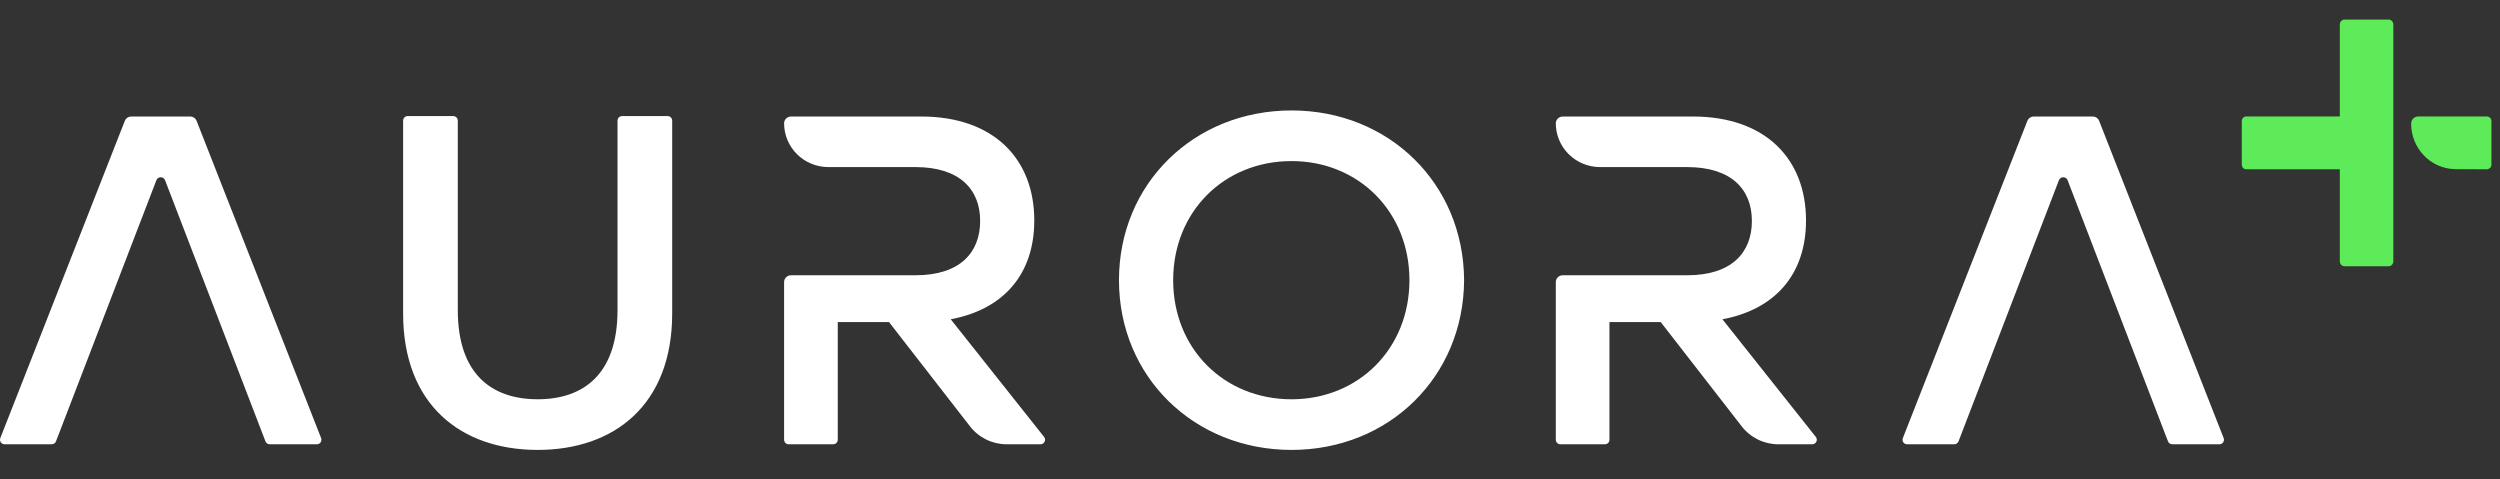<svg width="146" height="28" viewBox="0 0 146 28" fill="none" xmlns="http://www.w3.org/2000/svg">
<rect x="0" y="0" width="146" height="28" fill="#333333" stroke="none"/>
<path fill-rule="evenodd" clip-rule="evenodd" d="M38.986 6.779C39.135 6.779 39.256 6.898 39.256 7.045V18.307C39.256 23.646 35.868 26.275 31.399 26.275C26.93 26.275 23.542 23.646 23.542 18.307V7.044C23.542 6.898 23.663 6.778 23.812 6.778H26.465C26.614 6.778 26.735 6.898 26.735 7.045V18.114C26.735 21.838 28.706 23.317 31.399 23.317C34.091 23.317 36.063 21.838 36.063 18.114V7.045C36.063 6.898 36.184 6.778 36.332 6.778L38.986 6.779ZM68.513 16.363C68.513 20.361 71.483 23.318 75.426 23.318C79.34 23.318 82.311 20.361 82.311 16.363C82.311 12.365 79.34 9.407 75.426 9.407C71.483 9.407 68.513 12.365 68.513 16.363ZM85.503 16.363C85.476 22.003 81.117 26.275 75.426 26.275C69.734 26.275 65.348 22.003 65.348 16.363C65.348 10.722 69.734 6.45 75.426 6.45C81.117 6.45 85.476 10.722 85.503 16.363ZM114.125 25.947H111.378C111.334 25.947 111.291 25.936 111.252 25.916C111.213 25.896 111.18 25.867 111.155 25.831C111.131 25.796 111.115 25.755 111.11 25.712C111.105 25.669 111.111 25.625 111.127 25.585L118.398 7.06C118.427 6.985 118.479 6.921 118.546 6.875C118.613 6.829 118.693 6.805 118.775 6.805H122.212C122.38 6.805 122.53 6.906 122.59 7.059L129.861 25.584C129.877 25.624 129.883 25.668 129.878 25.71C129.873 25.753 129.857 25.794 129.833 25.83C129.808 25.866 129.775 25.895 129.737 25.916C129.698 25.936 129.655 25.947 129.611 25.947H126.863C126.809 25.947 126.755 25.93 126.71 25.9C126.665 25.869 126.631 25.826 126.611 25.775L120.747 10.522C120.727 10.472 120.693 10.429 120.648 10.398C120.603 10.367 120.549 10.351 120.494 10.351C120.44 10.351 120.386 10.367 120.341 10.398C120.296 10.429 120.262 10.472 120.242 10.522L114.378 25.775C114.358 25.826 114.324 25.869 114.278 25.9C114.233 25.931 114.18 25.947 114.125 25.947ZM3.017 25.947H0.27C0.226 25.947 0.183 25.936 0.144 25.916C0.105 25.896 0.072 25.867 0.047 25.831C0.022 25.796 0.007 25.755 0.002 25.712C-0.003 25.669 0.003 25.625 0.018 25.585L7.289 7.06C7.319 6.985 7.371 6.921 7.438 6.875C7.505 6.829 7.585 6.805 7.666 6.805H11.104C11.272 6.805 11.422 6.906 11.482 7.059L18.753 25.584C18.769 25.624 18.774 25.668 18.77 25.71C18.765 25.753 18.749 25.794 18.725 25.83C18.7 25.866 18.667 25.895 18.628 25.916C18.59 25.936 18.547 25.947 18.503 25.947H15.755C15.7 25.947 15.647 25.93 15.602 25.9C15.557 25.869 15.522 25.826 15.503 25.775L9.638 10.522C9.619 10.472 9.584 10.429 9.539 10.398C9.494 10.367 9.441 10.351 9.386 10.351C9.332 10.351 9.278 10.367 9.233 10.398C9.188 10.429 9.154 10.472 9.134 10.522L3.27 25.775C3.25 25.826 3.216 25.869 3.171 25.9C3.126 25.93 3.072 25.947 3.017 25.947ZM106.045 25.517L100.59 18.646C103.668 18.07 105.471 16.02 105.471 12.876C105.471 9.265 103.085 6.805 98.872 6.805H91.263C91.156 6.805 91.054 6.847 90.978 6.922C90.902 6.996 90.859 7.098 90.859 7.203C90.859 7.539 90.926 7.871 91.056 8.181C91.187 8.491 91.377 8.773 91.618 9.01C91.859 9.248 92.144 9.436 92.458 9.564C92.772 9.692 93.109 9.758 93.449 9.758H98.539C101.09 9.758 102.31 11.044 102.31 12.902C102.31 14.762 101.117 16.075 98.539 16.075H91.263C91.156 16.075 91.053 16.117 90.978 16.192C90.902 16.266 90.859 16.368 90.859 16.474V25.68C90.859 25.828 90.98 25.947 91.129 25.947H93.723C93.794 25.947 93.863 25.919 93.913 25.869C93.964 25.819 93.992 25.751 93.992 25.68V18.81H96.987L101.722 24.905C101.973 25.229 102.297 25.491 102.668 25.672C103.039 25.853 103.448 25.947 103.861 25.947H105.832C105.882 25.947 105.932 25.933 105.975 25.906C106.017 25.88 106.052 25.842 106.074 25.797C106.096 25.753 106.105 25.703 106.1 25.653C106.095 25.603 106.075 25.556 106.045 25.517ZM60.976 25.517L55.523 18.646C58.6 18.07 60.402 16.02 60.402 12.876C60.402 9.265 58.016 6.805 53.804 6.805H46.196C46.089 6.805 45.986 6.847 45.91 6.922C45.834 6.996 45.792 7.098 45.791 7.203C45.791 7.539 45.859 7.871 45.989 8.181C46.119 8.491 46.31 8.773 46.55 9.01C46.791 9.248 47.076 9.436 47.39 9.564C47.704 9.692 48.041 9.758 48.381 9.758H53.471C56.022 9.758 57.241 11.044 57.241 12.902C57.241 14.762 56.049 16.075 53.471 16.075H46.196C46.088 16.075 45.986 16.117 45.91 16.192C45.834 16.266 45.791 16.368 45.791 16.474V25.68C45.791 25.828 45.911 25.947 46.06 25.947H48.654C48.689 25.947 48.725 25.94 48.757 25.927C48.79 25.913 48.82 25.894 48.845 25.869C48.87 25.844 48.891 25.815 48.904 25.783C48.918 25.75 48.925 25.715 48.925 25.68V18.81H51.919L56.654 24.905C56.906 25.229 57.23 25.491 57.601 25.672C57.972 25.853 58.38 25.947 58.794 25.947H60.763C60.814 25.947 60.863 25.933 60.906 25.906C60.949 25.88 60.983 25.842 61.005 25.797C61.027 25.753 61.036 25.703 61.031 25.653C61.026 25.603 61.007 25.556 60.976 25.517Z" fill="white"/>
<path fill-rule="evenodd" clip-rule="evenodd" d="M139.506 1.143L139.535 1.145C139.591 1.154 139.642 1.179 139.683 1.218C139.723 1.256 139.751 1.306 139.761 1.361L139.77 1.432V15.259L139.769 15.29C139.765 15.346 139.744 15.4 139.709 15.444C139.674 15.488 139.626 15.521 139.572 15.539L139.506 15.548H136.909L136.88 15.546C136.824 15.537 136.773 15.512 136.732 15.473C136.691 15.435 136.664 15.385 136.653 15.33L136.645 15.258V9.886H131.168L131.141 9.884C131.037 9.871 130.953 9.788 130.928 9.678L130.921 9.609V7.077L130.922 7.046C130.925 6.993 130.945 6.942 130.977 6.9C131.01 6.858 131.055 6.826 131.106 6.809L131.169 6.8H136.645V1.432L136.647 1.401C136.651 1.345 136.671 1.291 136.707 1.247C136.742 1.202 136.789 1.169 136.844 1.152L136.909 1.143H139.506ZM145.227 6.8L145.256 6.802C145.393 6.816 145.499 6.934 145.499 7.077V9.609L145.498 9.64C145.491 9.707 145.46 9.768 145.41 9.814C145.36 9.859 145.295 9.885 145.227 9.886L143.42 9.879L143.347 9.877C141.941 9.838 140.811 8.664 140.811 7.219L140.813 7.181C140.821 7.079 140.867 6.984 140.942 6.914C141.017 6.844 141.116 6.804 141.22 6.803L145.227 6.8Z" fill="#5DEB5A"/>
</svg>
